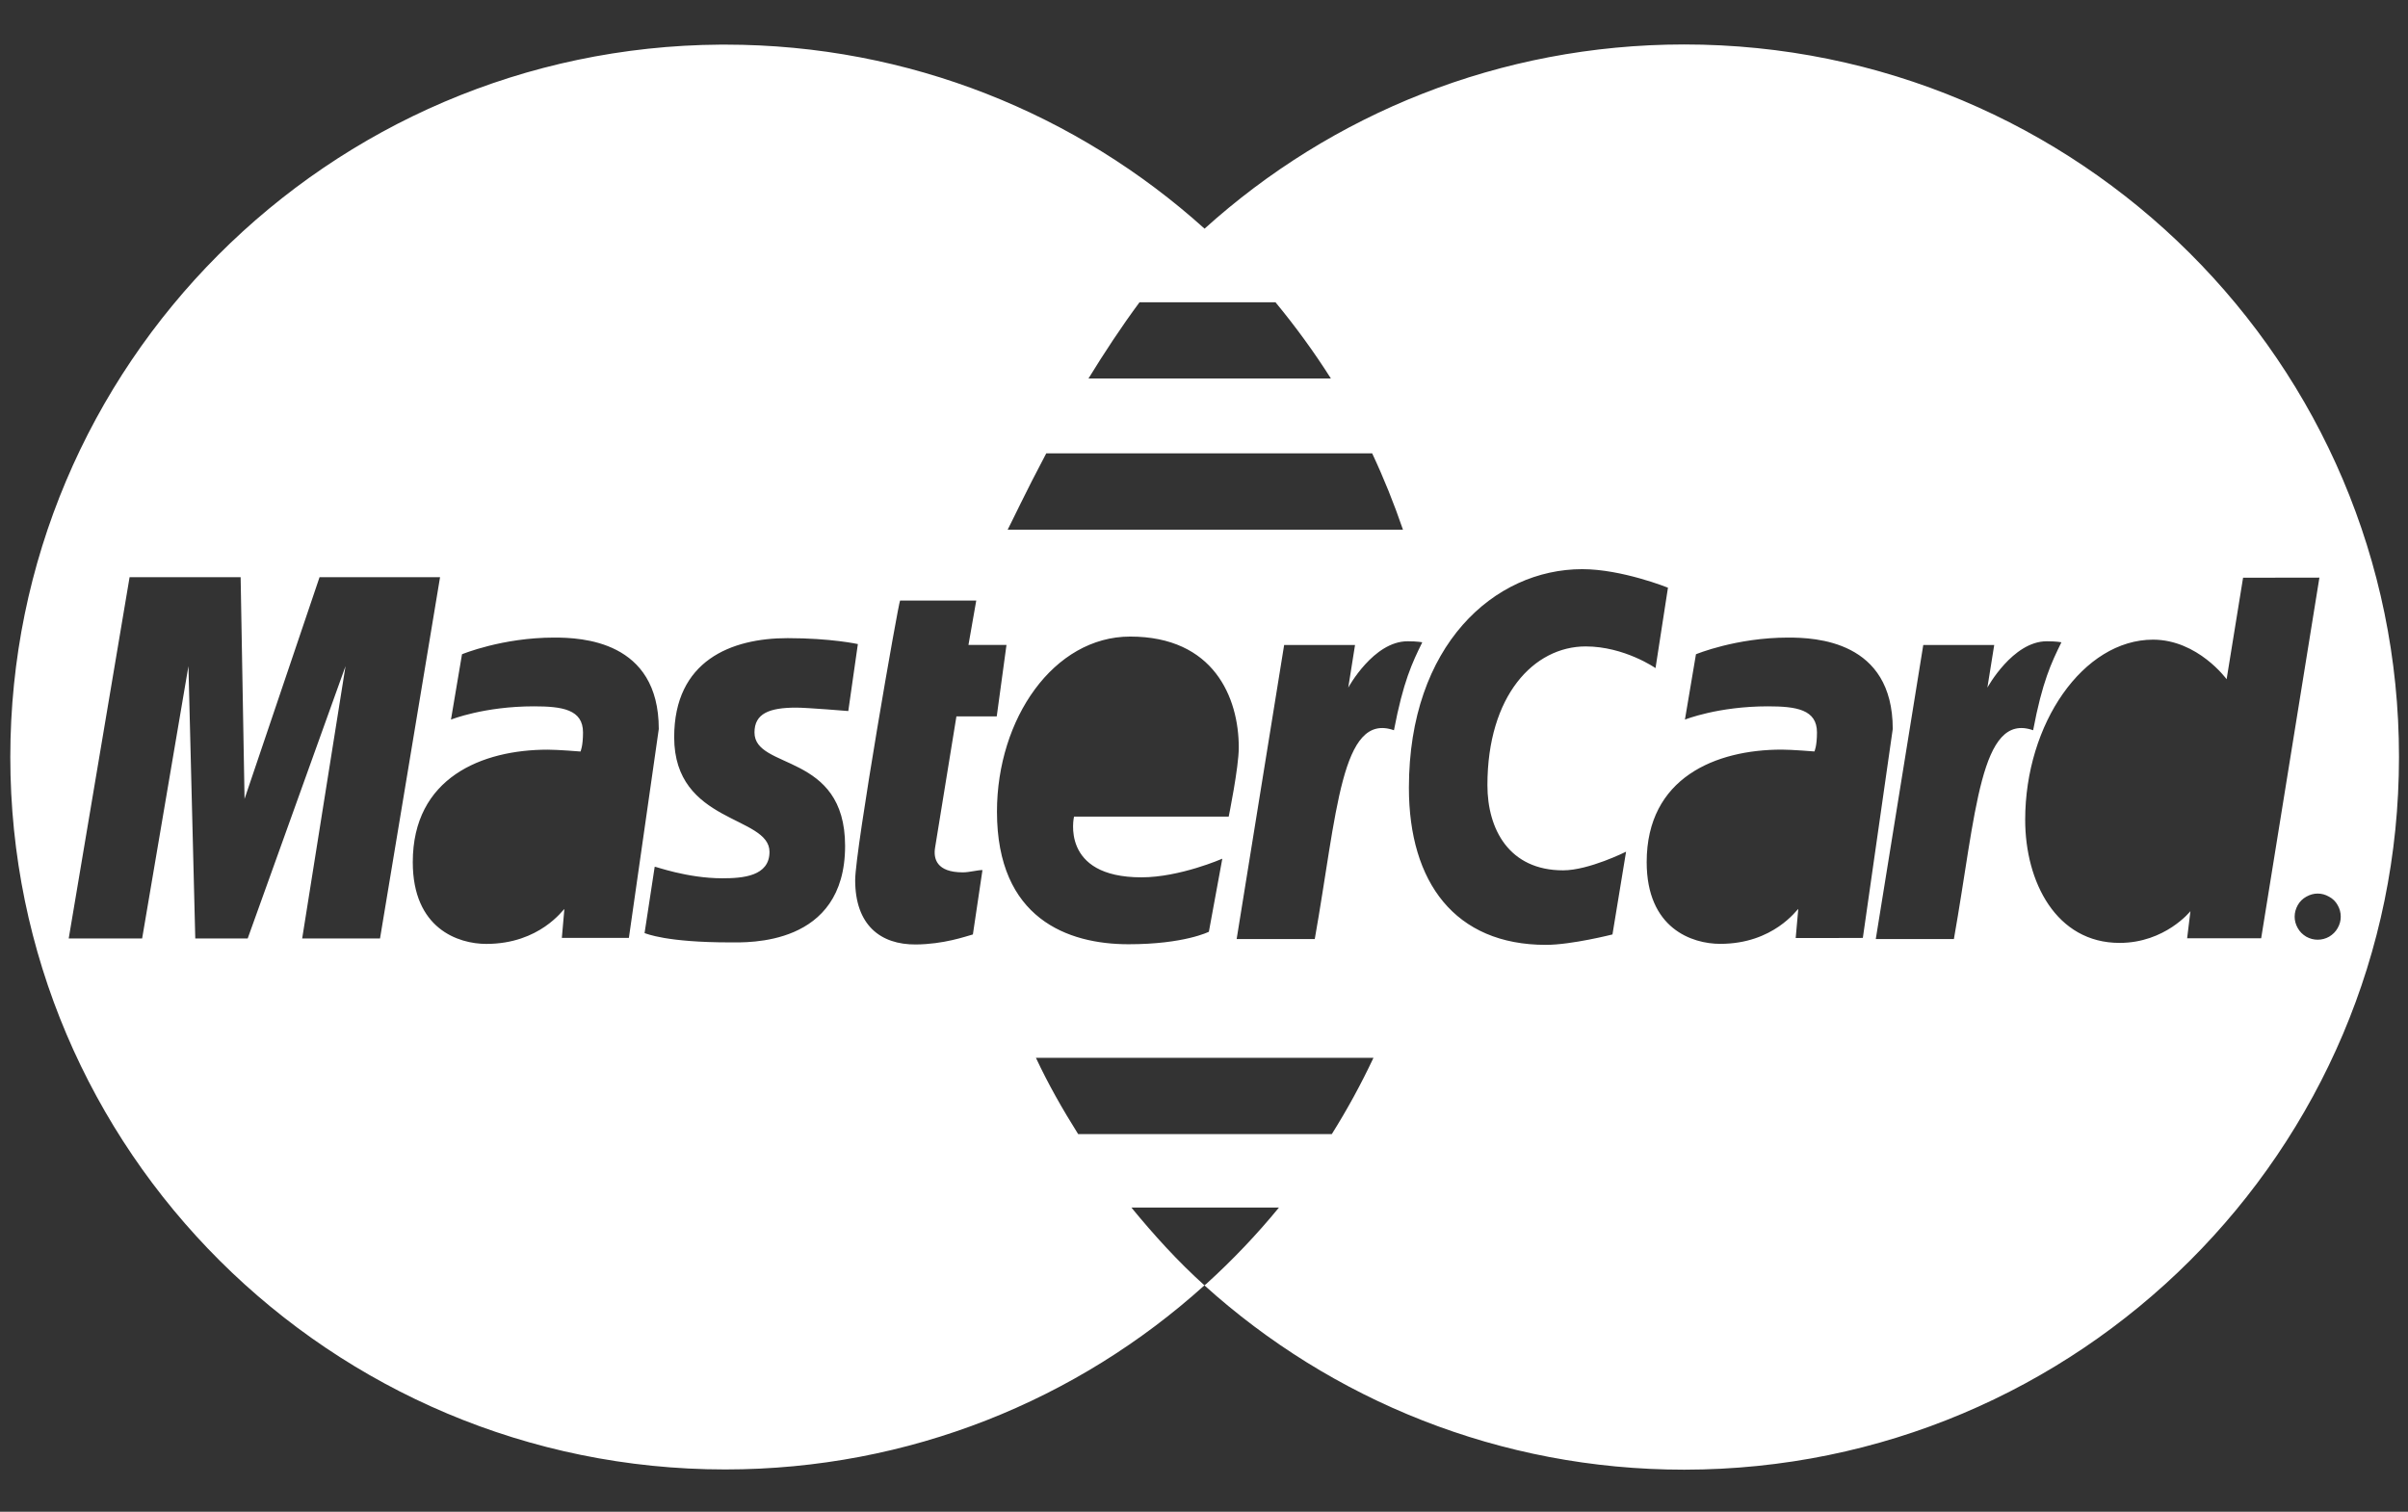 <svg width="43" height="27" viewBox="0 0 43 27" fill="none" xmlns="http://www.w3.org/2000/svg">
<rect x="0" y="0" width="43" height="27" fill="#333333" stroke="none"/>
<path d="M30.072 0.794C26.777 0.795 23.773 2.04 21.51 4.084C19.244 2.042 16.243 0.797 12.951 0.797C12.924 0.797 12.896 0.797 12.869 0.797C5.86 0.842 0.184 6.525 0.184 13.521C0.184 20.544 5.904 26.244 12.95 26.244C16.242 26.244 19.244 25 21.508 22.956C21.035 22.53 20.607 22.059 20.203 21.566H22.839C22.442 22.051 22.008 22.506 21.542 22.929H21.541C21.53 22.94 21.519 22.947 21.508 22.957C23.774 25.002 26.78 26.249 30.076 26.248C37.127 26.245 42.841 20.547 42.839 13.521C42.839 13.518 42.839 13.516 42.839 13.514C42.84 6.488 37.123 0.792 30.072 0.794ZM20.349 5.398H22.776C23.133 5.83 23.465 6.285 23.766 6.76H19.437C19.716 6.306 20.023 5.838 20.349 5.398ZM18.683 8.097H24.503C24.71 8.537 24.893 8.993 25.053 9.46H17.994C18.064 9.328 18.311 8.798 18.683 8.097ZM5.396 16.761L6.17 11.897L4.423 16.761H3.487L3.365 11.897L2.538 16.761H1.227L2.314 10.309H4.297L4.367 14.268L5.706 10.309H7.858L6.786 16.761H5.396ZM10.033 16.751L10.078 16.236C10.057 16.238 9.643 16.858 8.684 16.858C8.182 16.858 7.371 16.585 7.371 15.398C7.371 13.889 8.606 13.389 9.782 13.389C9.967 13.389 10.366 13.422 10.366 13.422C10.366 13.422 10.411 13.33 10.411 13.081C10.411 12.671 10.041 12.615 9.534 12.615C8.642 12.615 8.053 12.852 8.053 12.852L8.25 11.685C8.25 11.685 8.965 11.387 9.896 11.387C10.378 11.387 11.764 11.438 11.764 13.02L11.23 16.751H10.033ZM15.091 15.108C15.091 16.908 13.341 16.831 13.036 16.831C11.895 16.831 11.543 16.674 11.51 16.665L11.691 15.48C11.693 15.469 12.264 15.686 12.899 15.686C13.265 15.686 13.741 15.65 13.741 15.214C13.741 14.561 12.039 14.717 12.039 13.166C12.039 11.797 13.059 11.397 14.065 11.397C14.842 11.397 15.319 11.503 15.319 11.503L15.148 12.699C15.148 12.699 14.411 12.638 14.219 12.638C13.736 12.638 13.473 12.744 13.473 13.081C13.472 13.758 15.091 13.427 15.091 15.108ZM17.193 15.58C17.314 15.58 17.45 15.539 17.544 15.539L17.373 16.689C17.237 16.727 16.85 16.864 16.355 16.868C15.721 16.873 15.271 16.52 15.271 15.719C15.271 15.182 16.044 10.755 16.073 10.726H17.433L17.294 11.518H17.973L17.799 12.794H17.079L16.697 15.144C16.668 15.331 16.72 15.58 17.193 15.58ZM20.182 11.369C21.674 11.369 22.121 12.457 22.121 13.35C22.121 13.707 21.941 14.585 21.941 14.585H19.179C19.179 14.585 18.924 15.669 20.383 15.669C21.068 15.669 21.827 15.336 21.827 15.336L21.587 16.641C21.587 16.641 21.149 16.864 20.152 16.864C19.071 16.864 17.803 16.409 17.803 14.495C17.804 12.837 18.815 11.369 20.182 11.369ZM23.782 20.255H19.253C18.977 19.816 18.72 19.366 18.499 18.893H24.526C24.305 19.363 24.056 19.818 23.782 20.255ZM23.478 16.771H22.083L22.931 11.52H24.197L24.076 12.281C24.076 12.281 24.526 11.453 25.135 11.453C25.312 11.453 25.398 11.471 25.398 11.471C25.217 11.838 25.058 12.174 24.892 13.042C23.948 12.709 23.876 14.528 23.478 16.771ZM28.794 16.689C28.794 16.689 28.063 16.875 27.605 16.875C25.983 16.875 25.159 15.76 25.159 14.07C25.159 11.522 26.685 10.165 28.254 10.165C28.963 10.165 29.785 10.496 29.785 10.496L29.563 11.932C29.563 11.932 29.007 11.545 28.316 11.545C27.391 11.545 26.561 12.424 26.561 14.023C26.561 14.81 26.948 15.544 27.913 15.544C28.372 15.544 29.037 15.211 29.037 15.211L28.794 16.689ZM32.066 16.753L32.112 16.235C32.09 16.237 31.676 16.857 30.718 16.857C30.216 16.857 29.405 16.584 29.405 15.397C29.405 13.888 30.64 13.388 31.815 13.388C32 13.388 32.4 13.421 32.4 13.421C32.4 13.421 32.446 13.33 32.446 13.081C32.446 12.671 32.076 12.615 31.569 12.615C30.676 12.615 30.088 12.852 30.088 12.852L30.285 11.685C30.285 11.685 31 11.387 31.932 11.387C32.413 11.387 33.8 11.438 33.799 13.02L33.265 16.751C33.264 16.753 32.066 16.753 32.066 16.753ZM34.891 16.771H33.496L34.344 11.52H35.611L35.489 12.281C35.489 12.281 35.941 11.453 36.549 11.453C36.727 11.453 36.811 11.471 36.811 11.471C36.631 11.838 36.47 12.174 36.306 13.042C35.36 12.709 35.288 14.528 34.891 16.771ZM39.056 16.757L39.115 16.273C39.115 16.273 38.664 16.84 37.849 16.84C36.719 16.84 36.164 15.753 36.164 14.642C36.164 12.923 37.202 11.424 38.448 11.424C39.249 11.426 39.761 12.131 39.761 12.131L40.055 10.318L41.418 10.316L40.378 16.757H39.056V16.757ZM41.744 16.575C41.708 16.64 41.657 16.69 41.592 16.729C41.528 16.765 41.459 16.783 41.387 16.783C41.316 16.783 41.248 16.765 41.183 16.729C41.118 16.69 41.067 16.64 41.031 16.575C40.994 16.509 40.976 16.443 40.976 16.372C40.976 16.3 40.995 16.231 41.031 16.166C41.067 16.101 41.121 16.049 41.185 16.014C41.252 15.977 41.318 15.959 41.387 15.959C41.457 15.959 41.524 15.977 41.589 16.014C41.656 16.049 41.707 16.099 41.744 16.166C41.782 16.232 41.799 16.301 41.799 16.372C41.799 16.443 41.781 16.51 41.744 16.575Z" fill="white"/>
</svg>

